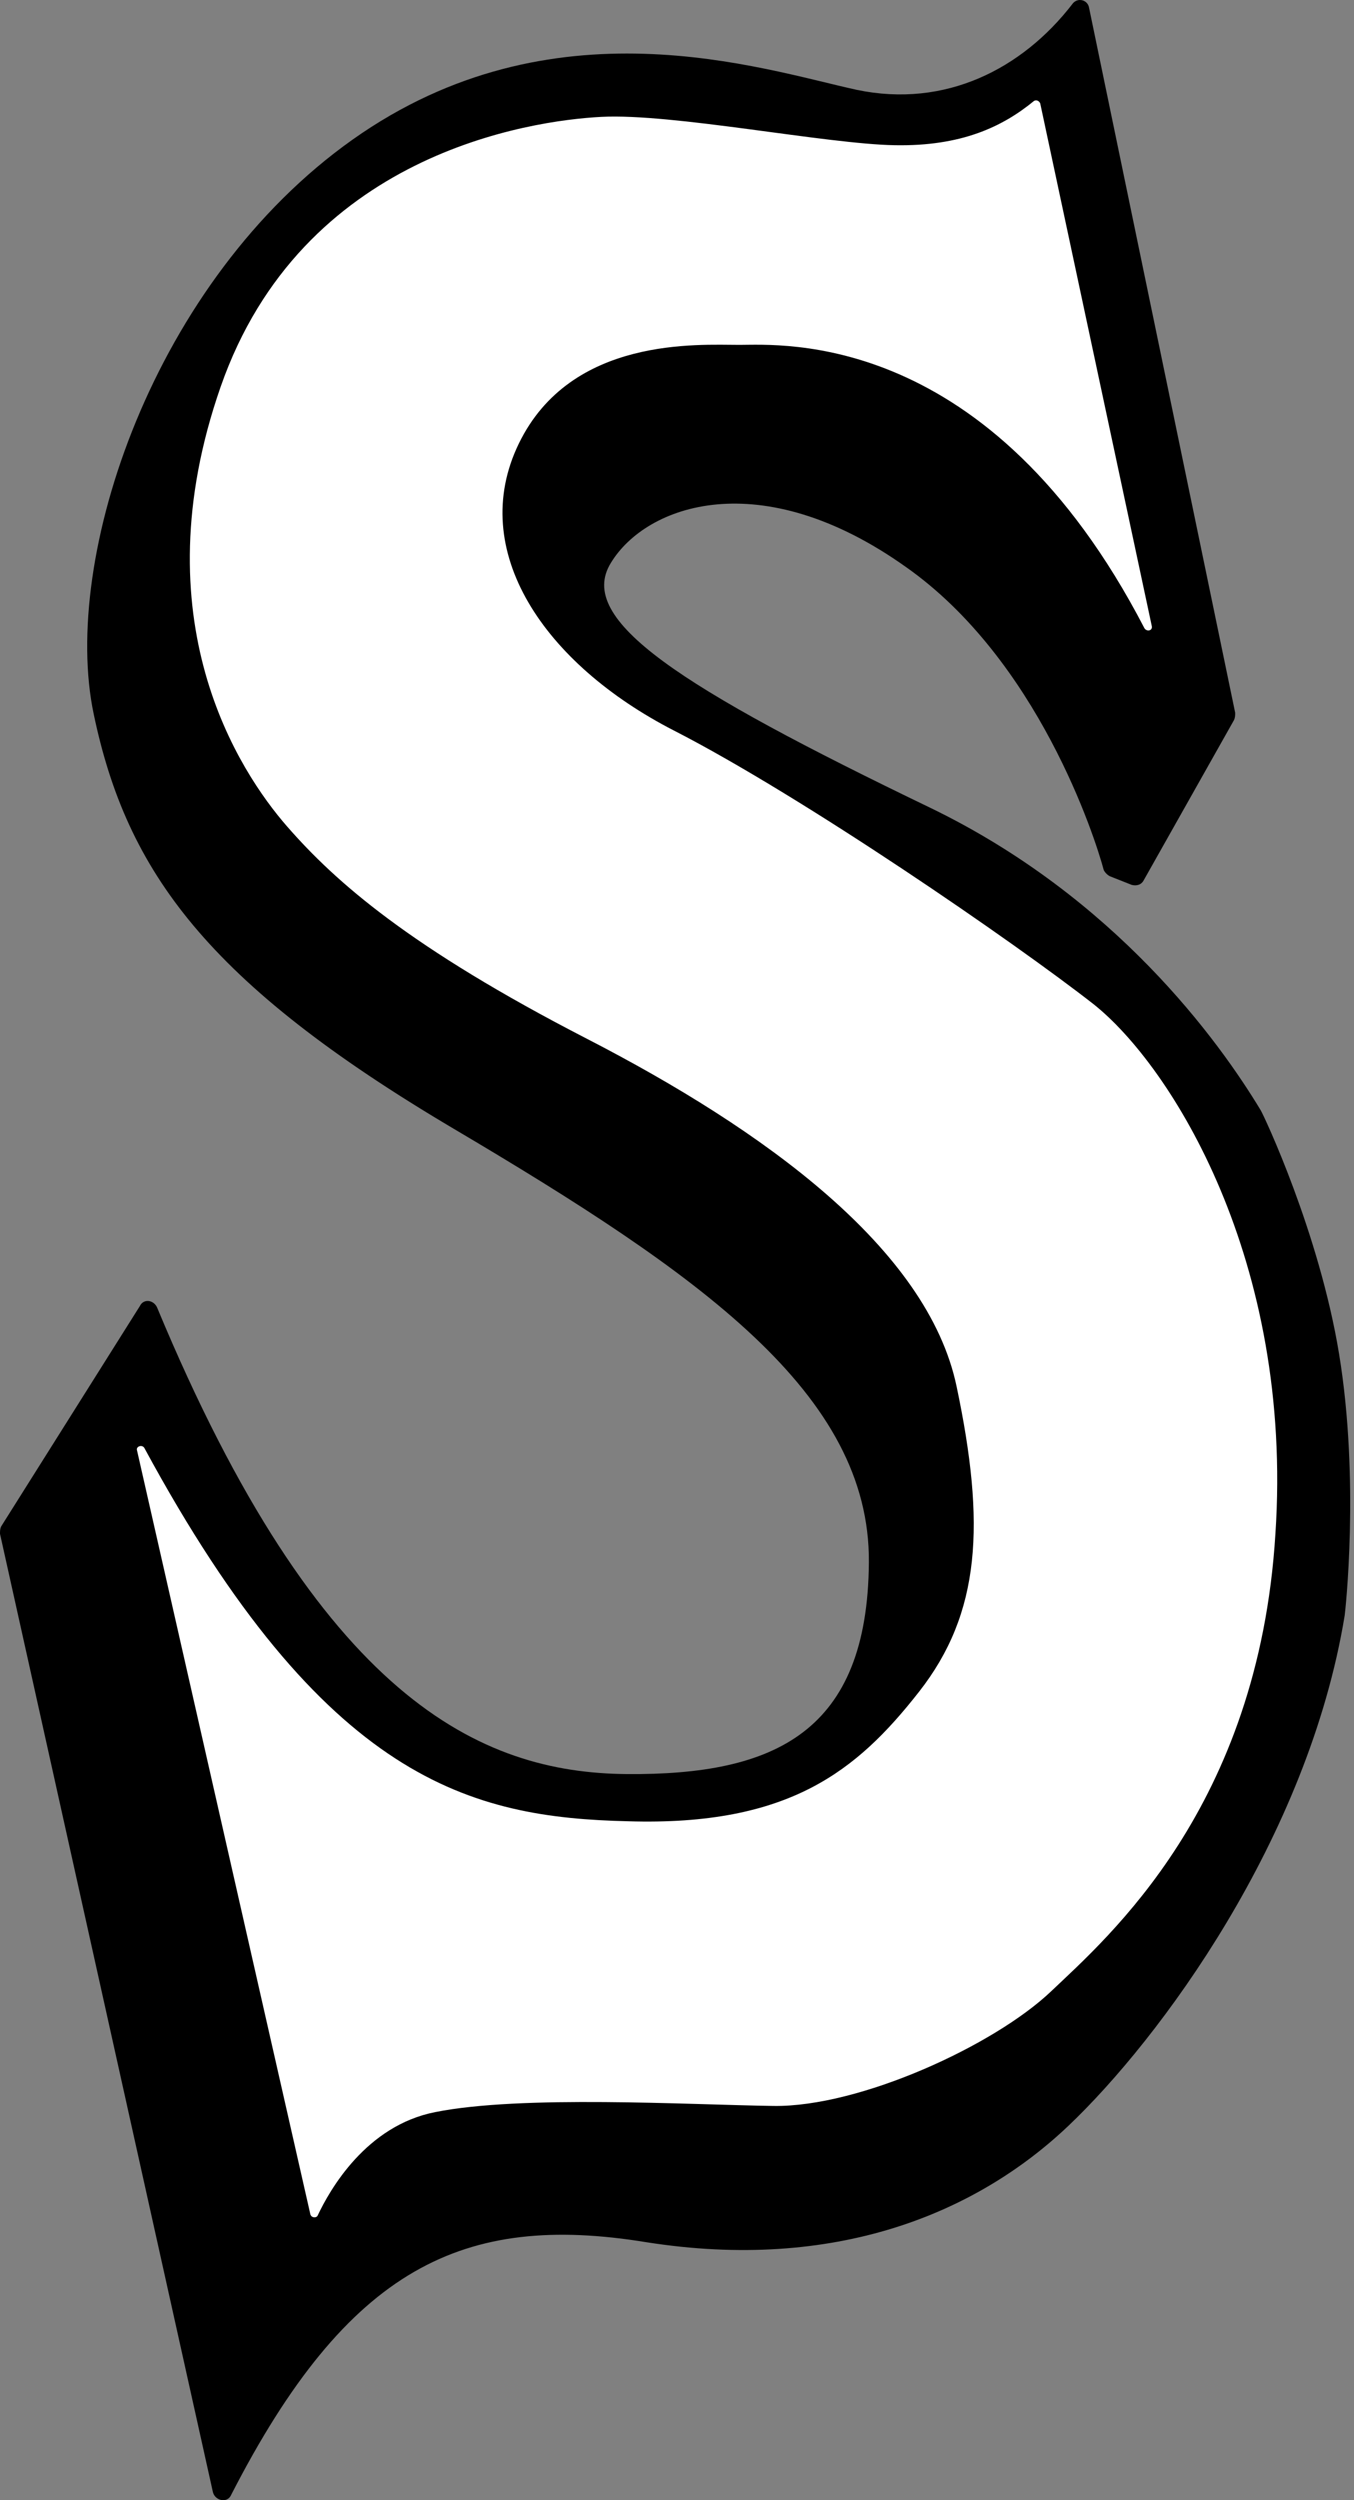 <svg viewBox="0 0 195 360" xmlns="http://www.w3.org/2000/svg">
  <rect x="0" y="0" width="195" height="360" fill="#808080" stroke="none"/>
  <path d="M181.566,159.867 C175.433,149.702 160.537,129.2 134.07,116.358 C97.792,98.883 82.895,89.255 87.977,81.051 C93.062,72.671 109.534,66.789 130.392,81.587 C149.494,94.962 157.73,120.638 158.958,125.275 C159.133,125.629 159.485,125.99 159.833,126.166 L162.988,127.414 C163.687,127.593 164.391,127.414 164.742,126.702 L177.708,103.699 C177.888,103.342 177.888,102.984 177.888,102.63 L156.855,1.168 C156.679,-0.081 155.103,-0.435 154.4,0.631 C147.215,9.906 136.173,15.609 123.379,12.936 C109.534,9.906 79.565,-0.259 50.823,20.071 C22.081,40.397 8.76,80.339 13.494,102.808 C18.227,125.454 29.793,141.501 65.368,162.543 C100.946,183.582 125.306,200.703 125.134,224.951 C124.958,249.381 111.637,255.621 90.256,255.446 C69.226,255.263 46.093,244.744 22.605,188.219 C22.081,187.149 20.678,186.97 20.154,188.04 L0.172,219.78 C-4.26325641e-14,220.138 -4.26325641e-14,220.496 -4.26325641e-14,220.85 L30.669,358.864 C31.017,360.117 32.772,360.471 33.296,359.222 C50.123,326.412 66.771,318.565 93.062,322.848 C120.225,327.128 140.555,318.748 153.876,306.085 C167.021,293.602 188.399,264.717 193.657,232.618 C193.72,232.236 195.855,213.292 192.858,194.988 C189.989,177.469 181.995,160.565 181.566,159.867 Z"></path>
  <path d="M149.808,14.877 C149.633,14.521 149.286,14.346 148.932,14.521 C144.395,18.249 138.46,21.087 128.857,20.909 C118.904,20.734 96.902,16.294 86.602,16.828 C76.302,17.362 43.474,22.151 31.779,55.689 C20.081,89.226 34.397,111.053 41.382,119.039 C48.365,127.026 59.015,136.429 84.507,149.561 C109.998,162.693 133.569,179.727 137.76,199.598 C141.95,219.474 141.253,232.249 132.347,243.608 C123.444,254.962 113.666,262.949 90.445,262.24 C67.918,261.706 46.795,256.561 20.779,208.471 C20.428,207.941 19.556,208.293 19.731,208.828 L44.7,318.847 C44.872,319.378 45.573,319.378 45.744,319.022 C47.493,315.297 52.73,306.068 62.68,304.117 C75.079,301.632 99.001,303.052 111.396,303.23 C123.791,303.408 143.172,294.535 151.378,286.727 C159.586,278.918 181.234,260.286 183.68,220.894 C186.3,181.5 168.664,153.463 157.491,144.59 C146.14,135.717 115.761,114.781 97.077,105.199 C78.397,95.614 67.221,79.289 74.729,63.853 C82.237,48.414 100.57,49.657 106.509,49.657 C112.443,49.657 142.475,47.35 164.824,90.469 C165.171,91.003 166.047,90.825 165.871,90.113 L149.808,14.877 Z" fill="white"></path>
</svg>
